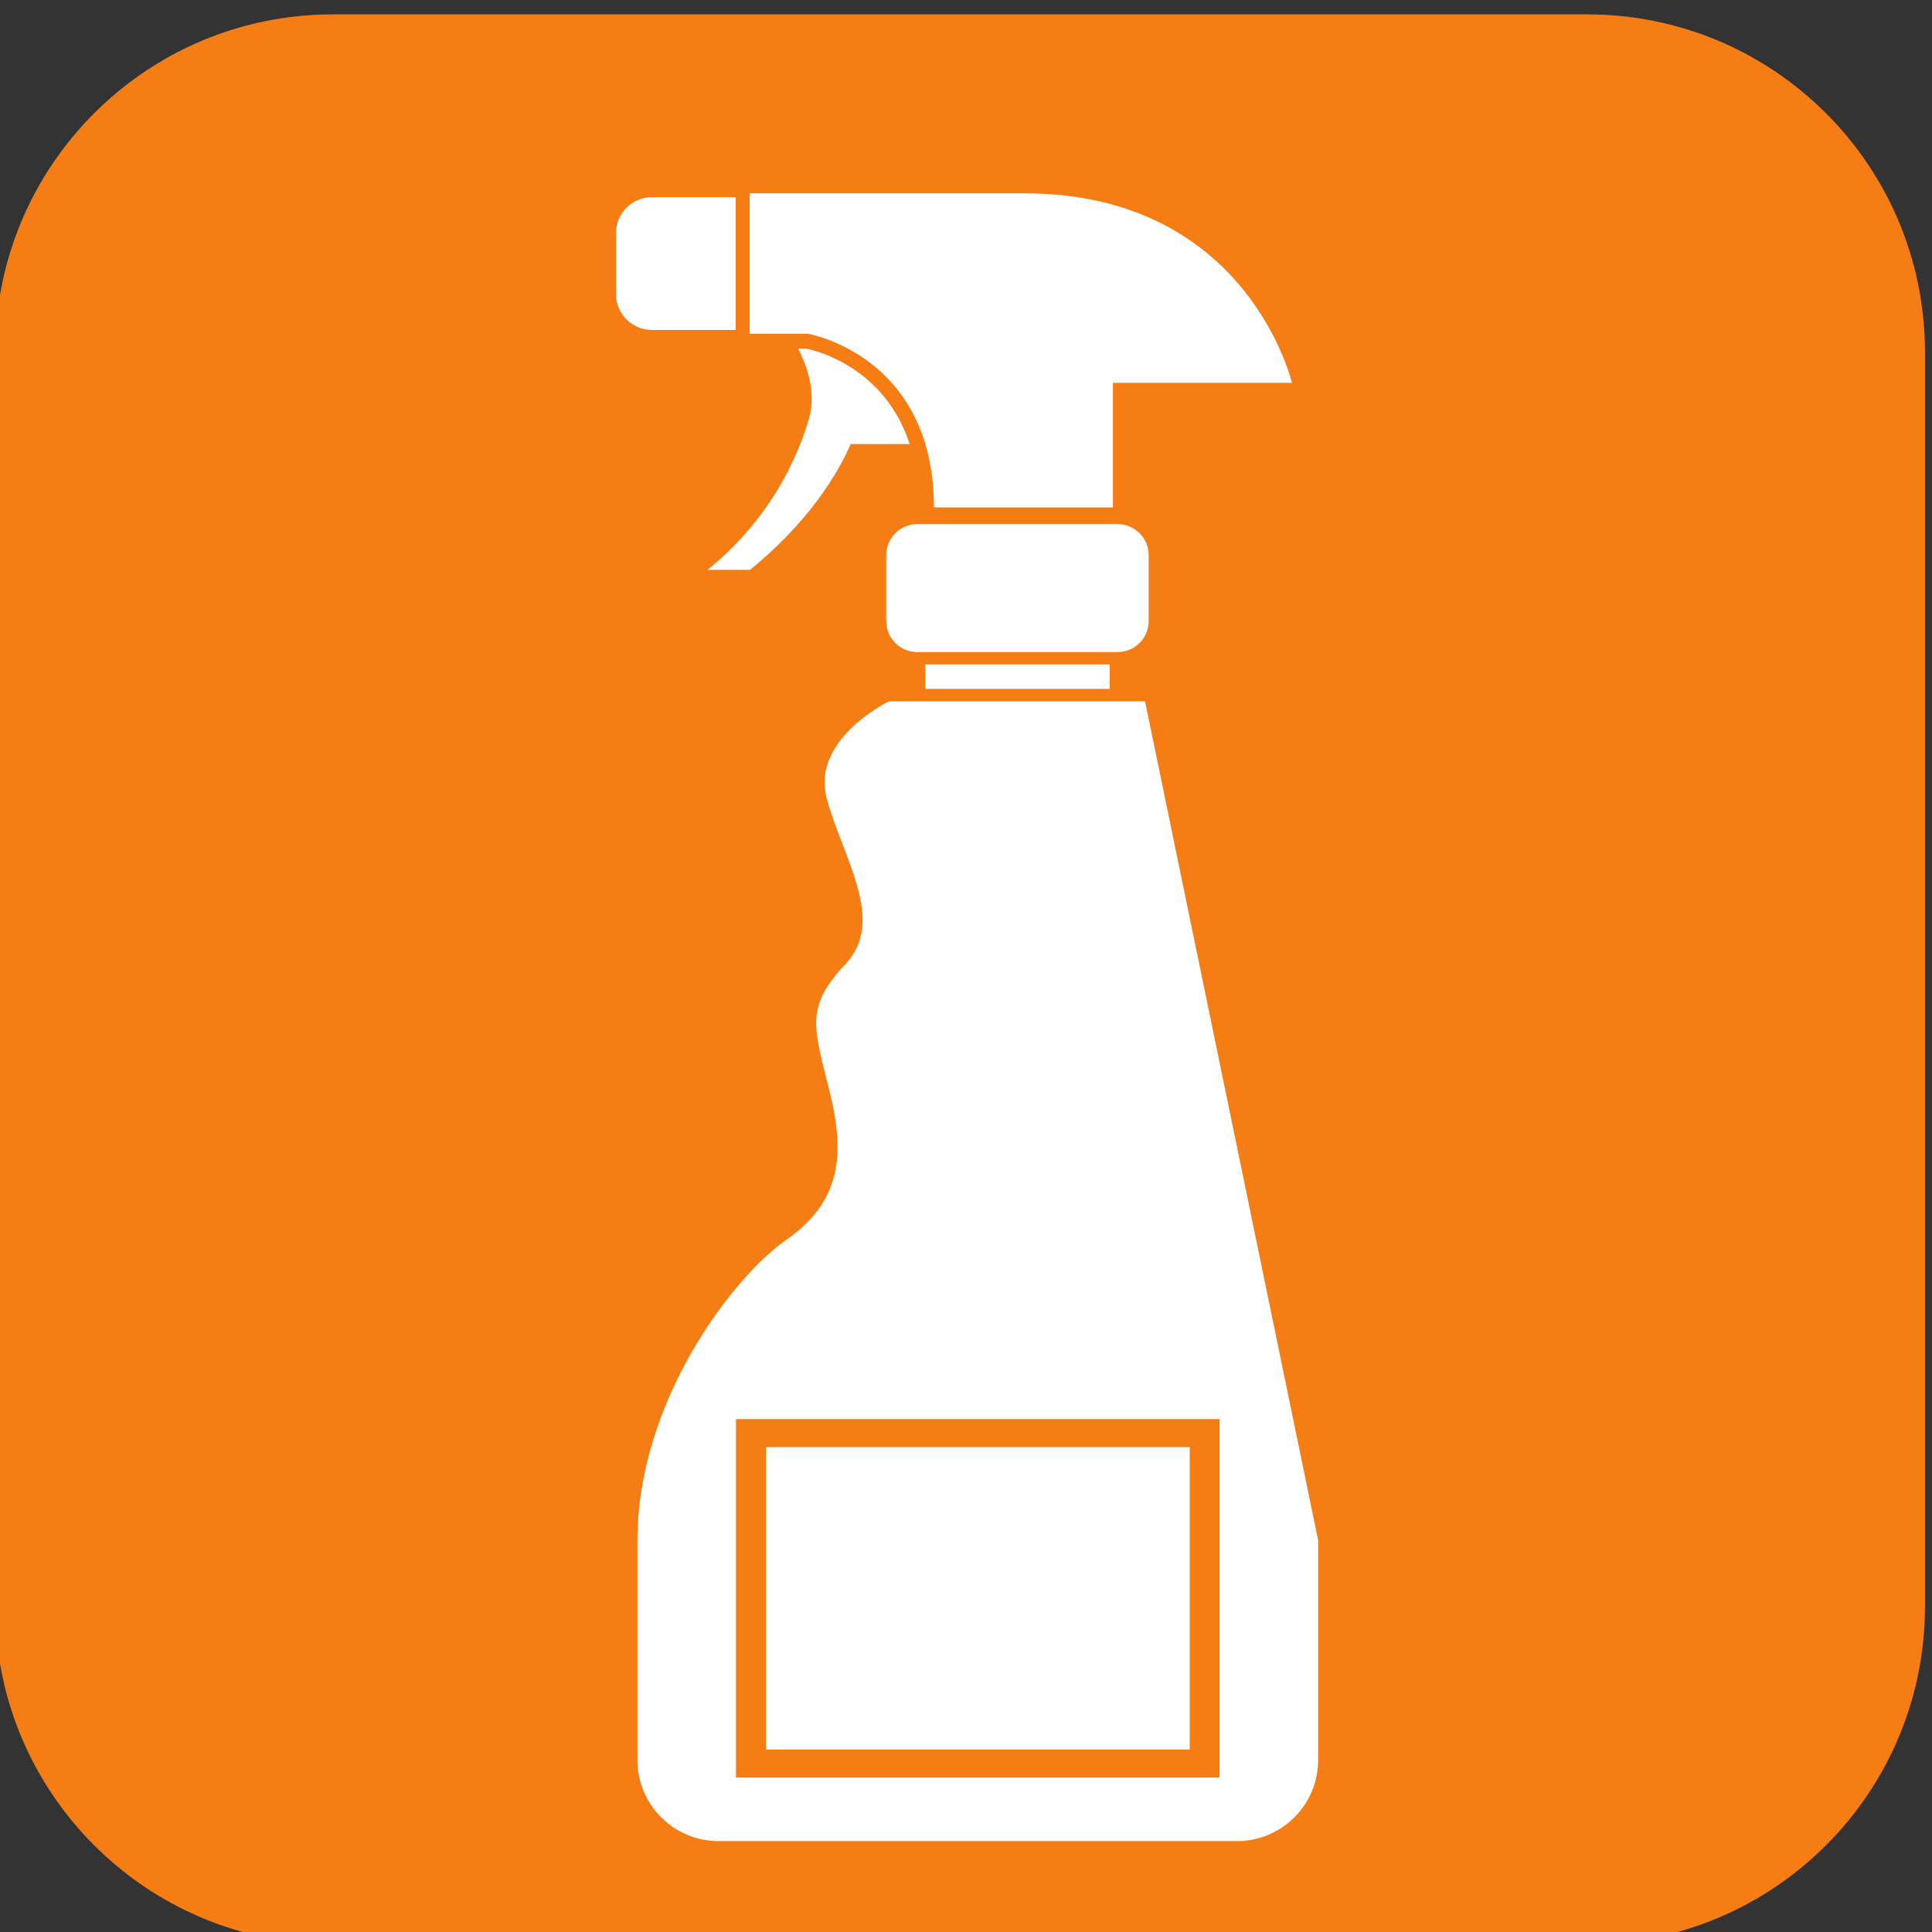 <?xml version="1.0" encoding="UTF-8" standalone="no"?>
<!-- Created with Inkscape (http://www.inkscape.org/) -->

<svg
   xmlns:dc="http://purl.org/dc/elements/1.1/"
   xmlns:cc="http://creativecommons.org/ns#"
   xmlns:rdf="http://www.w3.org/1999/02/22-rdf-syntax-ns#"
   xmlns:svg="http://www.w3.org/2000/svg"
   xmlns="http://www.w3.org/2000/svg"
   xmlns:sodipodi="http://sodipodi.sourceforge.net/DTD/sodipodi-0.dtd"
   xmlns:inkscape="http://www.inkscape.org/namespaces/inkscape"
   width="300"
   height="300"
   id="svg5087"
   version="1.1"
   inkscape:version="0.48.4 r9939"
   sodipodi:docname="New document 12">
  <rect width="100%" height="100%" fill="#333333" stroke="none"/>
  <defs
     id="defs5089">
    <clipPath
       clipPathUnits="userSpaceOnUse"
       id="clipPath574">
      <path
         inkscape:connector-curvature="0"
         d="m 2541.7,5515.02 -553.34,0 c -62.74,0 -113.79,-51.05 -113.79,-113.79 l 0,-257.14 c 39.9,-12.19 83.02,-18.36 128.52,-18.36 l 0.02,0 c 63.23,0 130.63,11.86 200.31,35.25 174.28,58.49 333.51,125.52 452.07,175.77 l 0,64.48 c 0,62.74 -51.04,113.79 -113.79,113.79 l 0,0"
         id="path576" />
    </clipPath>
    <linearGradient
       x1="0"
       y1="0"
       x2="1"
       y2="0"
       gradientUnits="userSpaceOnUse"
       gradientTransform="matrix(-4e-6,-84.421,415.774,-2e-5,18.617,552.713)"
       spreadMethod="pad"
       id="linearGradient578">
      <stop
         style="stop-color:#f57d14;stop-opacity:1;"
         offset="0"
         id="stop580" />
      <stop
         style="stop-opacity:1;stop-color:#fabb23"
         offset="0.048"
         id="stop582" />
      <stop
         style="stop-opacity:1;stop-color:#f57a28"
         offset="1"
         id="stop584" />
    </linearGradient>
    <clipPath
       clipPathUnits="userSpaceOnUse"
       id="clipPath540">
      <path
         inkscape:connector-curvature="0"
         d="m 2003.09,5125.73 c -45.5,0 -88.62,6.17 -128.52,18.36 l 0,257.14 c 0,62.74 51.05,113.79 113.79,113.79 l 553.34,0 c 62.75,0 113.79,-51.05 113.79,-113.79 l 0,-64.48 c -118.56,-50.25 -277.79,-117.28 -452.07,-175.77 -69.68,-23.39 -137.08,-35.25 -200.31,-35.25 l -0.02,0 0,0 z m 538.61,424.48 -553.34,0 c -82.27,0 -148.97,-66.7 -148.97,-148.98 l 0,-553.34 c 0,-82.27 66.7,-148.98 148.97,-148.98 l 553.34,0 c 82.28,0 148.98,66.71 148.98,148.98 l 0,553.34 c 0,82.28 -66.7,148.98 -148.98,148.98 l 0,0"
         id="path542" />
    </clipPath>
    <linearGradient
       x1="0"
       y1="0"
       x2="1"
       y2="0"
       gradientUnits="userSpaceOnUse"
       gradientTransform="matrix(-4e-6,-84.421,422.812,-2e-5,15.097,552.713)"
       spreadMethod="pad"
       id="linearGradient544">
      <stop
         style="stop-opacity:1;stop-color:#f57d14"
         offset="0"
         id="stop546" />
      <stop
         style="stop-opacity:1;stop-color:#f9a70d"
         offset="0.048"
         id="stop548" />
      <stop
         style="stop-opacity:1;stop-color:#f2521b"
         offset="1"
         id="stop550" />
    </linearGradient>
  </defs>
  <sodipodi:namedview
     id="base"
     pagecolor="#ffffff"
     bordercolor="#666666"
     borderopacity="1.0"
     inkscape:pageopacity="0.0"
     inkscape:pageshadow="2"
     inkscape:zoom="0.35"
     inkscape:cx="248.20561"
     inkscape:cy="-106.79375"
     inkscape:document-units="px"
     inkscape:current-layer="layer1"
     showgrid="false"
     fit-margin-top="0"
     fit-margin-left="0"
     fit-margin-right="0"
     fit-margin-bottom="0"
     inkscape:window-width="1855"
     inkscape:window-height="1056"
     inkscape:window-x="2625"
     inkscape:window-y="24"
     inkscape:window-maximized="1" />
  <g
     inkscape:label="Layer 1"
     inkscape:groupmode="layer"
     id="layer1"
     transform="translate(-126.794,-125.568)">
    <g
       transform="matrix(0.352,0,0,-0.352,-521.418,2081.475)"
       id="g536">
      <g
         id="g538"
         clip-path="url(#clipPath540)">
        <path
           inkscape:connector-curvature="0"
           d="m 2003.09,5125.73 c -45.5,0 -88.62,6.17 -128.52,18.36 l 0,257.14 c 0,62.74 51.05,113.79 113.79,113.79 l 553.34,0 c 62.75,0 113.79,-51.05 113.79,-113.79 l 0,-64.48 c -118.56,-50.25 -277.79,-117.28 -452.07,-175.77 -69.68,-23.39 -137.08,-35.25 -200.31,-35.25 l -0.02,0 0,0 z m 538.61,424.48 -553.34,0 c -82.27,0 -148.97,-66.7 -148.97,-148.98 l 0,-553.34 c 0,-82.27 66.7,-148.98 148.97,-148.98 l 553.34,0 c 82.28,0 148.98,66.71 148.98,148.98 l 0,553.34 c 0,82.28 -66.7,148.98 -148.98,148.98 l 0,0"
           style="fill:url(#linearGradient544);fill-opacity:1;fill-rule:nonzero;stroke:none"
           id="path552" />
      </g>
    </g>
    <g
       id="g570"
       transform="matrix(0.375,0,0,-0.455,-575.204,2642.502)">
      <g
         id="g572"
         clip-path="url(#clipPath574)">
        <path
           d="m 2541.7,5515.02 -553.34,0 c -62.74,0 -113.79,-51.05 -113.79,-113.79 l 0,-257.14 c 39.9,-12.19 83.02,-18.36 128.52,-18.36 l 0.02,0 c 63.23,0 130.63,11.86 200.31,35.25 174.28,58.49 333.51,125.52 452.07,175.77 l 0,64.48 c 0,62.74 -51.04,113.79 -113.79,113.79 l 0,0"
           style="fill:url(#linearGradient578);fill-opacity:1;fill-rule:nonzero;stroke:none"
           id="path586"
           inkscape:connector-curvature="0" />
      </g>
    </g>
    <path
       inkscape:connector-curvature="0"
       d="m 305.161,221.989 0,-10.202 c 0,-2.671 -2.164,-4.835 -4.824,-4.835 l -31.11,0 c -2.664,0 -4.828,2.164 -4.828,4.835 l 0,10.202 c 0,2.668 2.164,4.828 4.828,4.828 l 31.11,0 c 2.661,0 4.824,-2.16 4.824,-4.828"
       style="fill:#ffffff;fill-opacity:1;fill-rule:nonzero;stroke:none"
       id="path1086" />
    <path
       inkscape:connector-curvature="0"
       d="m 270.47,232.54 28.641,0 0,-3.798 -28.641,0 0,3.798 z"
       style="fill:#ffffff;fill-opacity:1;fill-rule:nonzero;stroke:none"
       id="path1088" />
    <path
       inkscape:connector-curvature="0"
       d="m 241.034,176.808 0,-20.626 -12.997,0 c -3.098,0 -5.603,2.513 -5.603,5.603 l 0,9.416 c 0,3.098 2.506,5.607 5.603,5.607 l 12.997,0"
       style="fill:#ffffff;fill-opacity:1;fill-rule:nonzero;stroke:none"
       id="path1090" />
    <path
       inkscape:connector-curvature="0"
       d="m 243.272,214.046 c 5.004,-4.091 11.735,-10.762 15.615,-19.523 l 9.163,0 c -3.908,-11.939 -14.498,-14.505 -16.073,-14.822 l -1.248,0 c 1.381,2.675 2.499,6.09 1.963,9.68 0,0 -2.784,14.047 -16.038,24.665 l 6.618,0"
       style="fill:#ffffff;fill-opacity:1;fill-rule:nonzero;stroke:none"
       id="path1092" />
    <path
       inkscape:connector-curvature="0"
       d="m 271.813,204.358 27.794,0 0,-19.34 27.791,0 c 0,0 -6.83,-29.433 -41.566,-29.433 -34.73,0 -42.631,0 -42.631,0 l 0,21.796 8.99,0 c 0,0 19.622,3.274 19.622,26.976"
       style="fill:#ffffff;fill-opacity:1;fill-rule:nonzero;stroke:none"
       id="path1094" />
    <path
       inkscape:connector-curvature="0"
       d="m 304.59,234.461 -39.751,0 c 0,0 -12.186,5.882 -9.666,15.129 2.523,9.244 9.244,18.913 2.939,25.637 -6.298,6.724 -5.036,9.663 -2.516,19.756 2.516,10.082 1.681,17.229 -6.724,23.111 -8.408,5.882 -23.1,25.214 -23.1,46.651 l 0,34.102 c 0,6.963 5.646,12.609 12.606,12.609 l 80.49,0 c 6.964,0 12.606,-5.645 12.606,-12.609 l 0,-34.102 -26.882,-130.283 z m 11.573,167.113 -75.084,0 0,-55.644 75.084,0 0,55.644"
       style="fill:#ffffff;fill-opacity:1;fill-rule:nonzero;stroke:none"
       id="path1096" />
    <path
       inkscape:connector-curvature="0"
       d="m 245.717,397.228 65.812,0 0,-46.955 -65.812,0 0,46.955 z"
       style="fill:#ffffff;fill-opacity:1;fill-rule:nonzero;stroke:none"
       id="path1098" />
  </g>
</svg>
